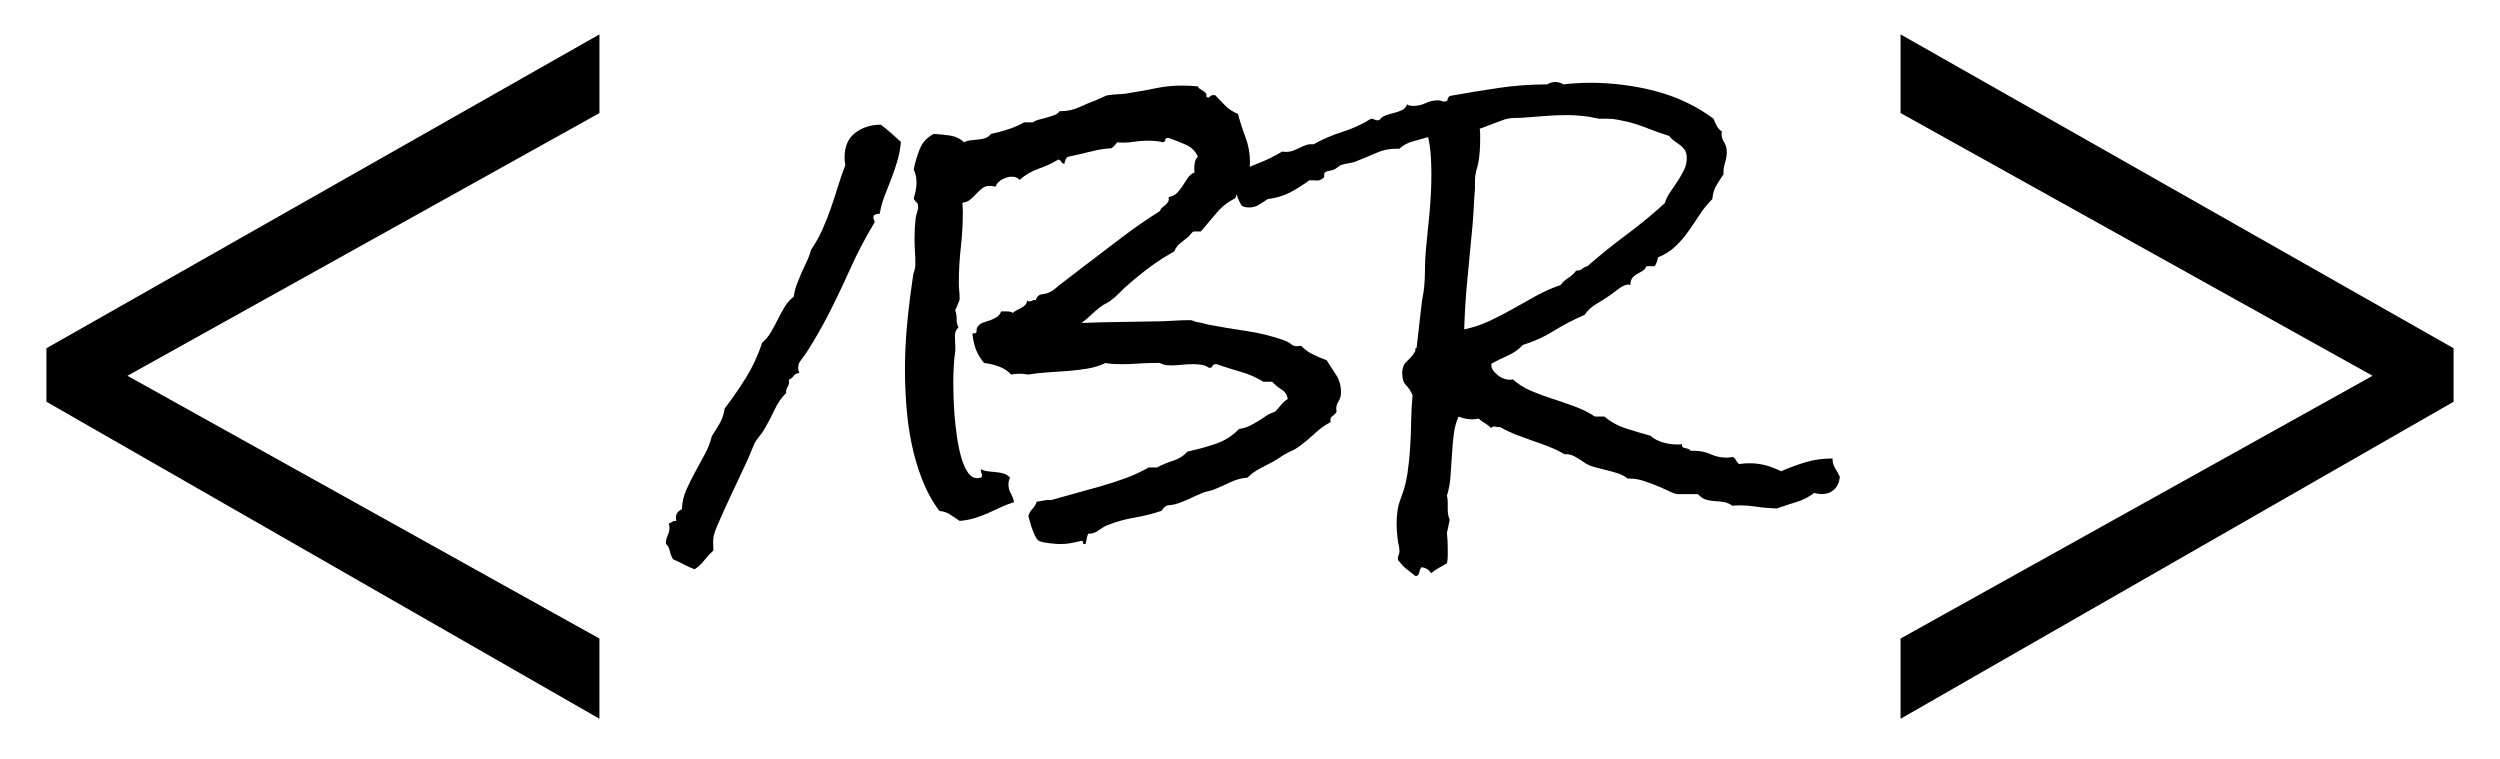 <?xml version="1.0" encoding="utf-8"?>
<!-- Generator: Adobe Illustrator 16.0.0, SVG Export Plug-In . SVG Version: 6.00 Build 0)  -->
<!DOCTYPE svg PUBLIC "-//W3C//DTD SVG 1.1//EN" "http://www.w3.org/Graphics/SVG/1.1/DTD/svg11.dtd">
<svg version="1.1" id="Layer_1" xmlns="http://www.w3.org/2000/svg" xmlns:xlink="http://www.w3.org/1999/xlink" x="0px" y="0px"
	 width="73.293px" height="22.25px" viewBox="0 0 73.293 22.25" enable-background="new 0 0 73.293 22.25" xml:space="preserve">
<g>
	<path d="M26.412,4.16c-0.016,0.188-0.049,0.369-0.1,0.545s-0.109,0.35-0.176,0.521s-0.133,0.342-0.199,0.51
		s-0.115,0.346-0.146,0.533h-0.047c-0.023,0-0.045,0.004-0.064,0.012s-0.041,0.02-0.064,0.035c0,0.008-0.002,0.016-0.006,0.023
		s-0.006,0.016-0.006,0.023c0,0.031,0.006,0.059,0.018,0.082s0.018,0.043,0.018,0.059s-0.002,0.025-0.006,0.029
		s-0.01,0.014-0.018,0.029c-0.258,0.43-0.488,0.871-0.691,1.324s-0.418,0.902-0.645,1.348c-0.094,0.18-0.189,0.355-0.287,0.527
		s-0.201,0.344-0.311,0.516c-0.039,0.062-0.08,0.121-0.123,0.176s-0.084,0.113-0.123,0.176c-0.016,0.016-0.025,0.043-0.029,0.082
		S23.4,10.777,23.4,10.793c0,0.047,0.012,0.094,0.035,0.141c-0.078,0.008-0.133,0.035-0.164,0.082s-0.078,0.086-0.141,0.117v0.035
		c0.008,0.062-0.006,0.121-0.041,0.176s-0.049,0.113-0.041,0.176c-0.141,0.141-0.254,0.305-0.34,0.492s-0.18,0.367-0.281,0.539
		c-0.039,0.07-0.082,0.135-0.129,0.193s-0.09,0.115-0.129,0.17c-0.039,0.062-0.074,0.135-0.105,0.217s-0.062,0.158-0.094,0.229
		c-0.039,0.094-0.115,0.26-0.229,0.498s-0.23,0.488-0.352,0.75s-0.23,0.504-0.328,0.727s-0.146,0.369-0.146,0.439
		c-0.008,0.062-0.01,0.123-0.006,0.182s0.006,0.119,0.006,0.182c-0.102,0.094-0.191,0.191-0.27,0.293s-0.172,0.188-0.281,0.258
		c-0.109-0.039-0.215-0.086-0.316-0.141s-0.207-0.105-0.316-0.152c-0.047-0.078-0.078-0.158-0.094-0.24S19.584,16,19.521,15.938
		c0-0.086,0.018-0.166,0.053-0.24s0.053-0.15,0.053-0.229c0-0.047-0.008-0.086-0.023-0.117c0.039-0.016,0.072-0.033,0.1-0.053
		s0.068-0.029,0.123-0.029c-0.008-0.023-0.012-0.055-0.012-0.094c0-0.109,0.059-0.191,0.176-0.246
		c0.008-0.203,0.051-0.393,0.129-0.568s0.164-0.35,0.258-0.521l0.281-0.516c0.094-0.172,0.164-0.352,0.211-0.539
		c0.086-0.133,0.164-0.26,0.234-0.381s0.117-0.264,0.141-0.428c0.227-0.297,0.436-0.6,0.627-0.908s0.35-0.65,0.475-1.025
		c0.102-0.086,0.188-0.189,0.258-0.311s0.137-0.244,0.199-0.369S22.932,9.117,23.002,9s0.16-0.219,0.27-0.305
		c0.016-0.125,0.045-0.244,0.088-0.357s0.088-0.225,0.135-0.334l0.152-0.328c0.055-0.109,0.098-0.227,0.129-0.352
		c0.125-0.18,0.234-0.373,0.328-0.58s0.178-0.418,0.252-0.633s0.145-0.43,0.211-0.645s0.139-0.424,0.217-0.627
		c-0.008-0.039-0.014-0.076-0.018-0.111S24.76,4.656,24.76,4.617c0-0.32,0.104-0.561,0.311-0.721s0.459-0.24,0.756-0.24
		c0.109,0.086,0.211,0.17,0.305,0.252S26.318,4.074,26.412,4.16z"/>
	<path d="M39.314,11.508c0,0.102-0.027,0.193-0.082,0.275s-0.07,0.178-0.047,0.287c-0.031,0.055-0.072,0.098-0.123,0.129
		s-0.068,0.09-0.053,0.176c-0.164,0.086-0.314,0.193-0.451,0.322s-0.283,0.252-0.439,0.369c-0.094,0.07-0.174,0.119-0.24,0.146
		s-0.146,0.068-0.24,0.123l-0.293,0.188c-0.133,0.07-0.268,0.141-0.404,0.211s-0.26,0.16-0.369,0.27
		c-0.164,0.008-0.332,0.053-0.504,0.135s-0.336,0.154-0.492,0.217c-0.062,0.023-0.125,0.041-0.188,0.053s-0.125,0.033-0.188,0.064
		l-0.188,0.082c-0.109,0.055-0.238,0.111-0.387,0.17s-0.281,0.088-0.398,0.088c-0.07,0.031-0.129,0.086-0.176,0.164
		c-0.258,0.086-0.523,0.152-0.797,0.199s-0.539,0.121-0.797,0.223c-0.086,0.039-0.174,0.092-0.264,0.158s-0.186,0.096-0.287,0.088
		c-0.023,0.039-0.039,0.086-0.047,0.141s-0.02,0.109-0.035,0.164h-0.035c-0.031,0-0.045-0.016-0.041-0.047s-0.01-0.047-0.041-0.047
		c-0.023,0-0.039,0.004-0.047,0.012c-0.102,0.023-0.197,0.043-0.287,0.059s-0.189,0.023-0.299,0.023
		c-0.062,0-0.162-0.008-0.299-0.023s-0.236-0.036-0.299-0.06c-0.047-0.023-0.086-0.067-0.117-0.13
		c-0.031-0.063-0.061-0.13-0.088-0.201s-0.051-0.144-0.07-0.219s-0.037-0.136-0.053-0.184c0.023-0.087,0.062-0.157,0.117-0.213
		c0.055-0.055,0.098-0.126,0.129-0.213c0.07-0.008,0.141-0.02,0.211-0.035s0.141-0.02,0.211-0.012
		c0.242-0.07,0.486-0.138,0.732-0.204s0.49-0.134,0.732-0.204c0.242-0.069,0.48-0.147,0.715-0.232
		c0.234-0.086,0.461-0.19,0.68-0.315h0.246c0.141-0.077,0.297-0.144,0.469-0.197c0.172-0.055,0.312-0.144,0.422-0.269
		c0.258-0.054,0.527-0.128,0.809-0.221c0.281-0.094,0.516-0.241,0.703-0.443c0.117-0.016,0.219-0.045,0.305-0.088
		s0.168-0.088,0.246-0.135l0.234-0.152c0.078-0.055,0.168-0.098,0.27-0.129c0.062-0.062,0.121-0.129,0.176-0.199
		s0.121-0.129,0.199-0.176c-0.023-0.125-0.086-0.219-0.188-0.281s-0.191-0.137-0.27-0.223h-0.258
		c-0.203-0.125-0.42-0.221-0.65-0.287s-0.459-0.139-0.686-0.217c-0.016-0.008-0.035-0.012-0.059-0.012
		c-0.055,0-0.088,0.02-0.1,0.059s-0.045,0.055-0.1,0.047c-0.07-0.047-0.145-0.076-0.223-0.088s-0.16-0.018-0.246-0.018
		c-0.109,0-0.217,0.006-0.322,0.018s-0.213,0.018-0.322,0.018c-0.055,0-0.109-0.004-0.164-0.012s-0.109-0.027-0.164-0.059h-0.152
		c-0.164,0-0.326,0.006-0.486,0.018s-0.318,0.018-0.475,0.018c-0.086,0-0.168-0.002-0.246-0.006s-0.156-0.014-0.234-0.029
		c-0.164,0.078-0.34,0.133-0.527,0.164s-0.381,0.055-0.58,0.07s-0.396,0.029-0.592,0.041s-0.383,0.033-0.562,0.064
		c-0.047-0.008-0.092-0.014-0.135-0.018s-0.084-0.006-0.123-0.006s-0.08,0.002-0.123,0.006s-0.084,0.01-0.123,0.018
		c-0.102-0.109-0.225-0.189-0.369-0.24s-0.287-0.084-0.428-0.1c-0.109-0.133-0.189-0.268-0.24-0.404s-0.084-0.291-0.1-0.463h0.047
		c0.055,0,0.08-0.027,0.076-0.082s0.014-0.102,0.053-0.141c0.039-0.047,0.092-0.08,0.158-0.1s0.131-0.041,0.193-0.064
		s0.123-0.053,0.182-0.088s0.104-0.092,0.135-0.17h0.152c0.031,0,0.064,0.002,0.1,0.006s0.064,0.018,0.088,0.041
		c0.031-0.031,0.07-0.059,0.117-0.082s0.092-0.047,0.135-0.07s0.08-0.051,0.111-0.082s0.051-0.078,0.059-0.141
		c0.008,0.023,0.027,0.035,0.059,0.035s0.061-0.008,0.088-0.023s0.061-0.02,0.1-0.012c0.039-0.109,0.105-0.168,0.199-0.176
		s0.18-0.035,0.258-0.082c0.055-0.031,0.105-0.068,0.152-0.111s0.098-0.084,0.152-0.123l0.703-0.539l1.078-0.82
		c0.359-0.273,0.727-0.527,1.102-0.762c0.016-0.047,0.039-0.082,0.07-0.105s0.062-0.049,0.094-0.076s0.057-0.057,0.076-0.088
		s0.025-0.078,0.018-0.141c0.109-0.023,0.193-0.066,0.252-0.129s0.111-0.131,0.158-0.205s0.096-0.148,0.146-0.223
		s0.119-0.131,0.205-0.17c-0.008-0.023-0.012-0.059-0.012-0.105c0-0.062,0.006-0.125,0.018-0.188s0.041-0.117,0.088-0.164
		c-0.07-0.164-0.191-0.283-0.363-0.357s-0.336-0.139-0.492-0.193h-0.035c-0.039,0-0.061,0.018-0.064,0.053S34.139,4.156,34.1,4.172
		c-0.125-0.031-0.266-0.047-0.422-0.047s-0.311,0.012-0.463,0.035s-0.307,0.027-0.463,0.012c-0.023,0.031-0.049,0.062-0.076,0.094
		s-0.061,0.059-0.1,0.082c-0.164,0.008-0.328,0.031-0.492,0.07l-0.492,0.117l-0.27,0.059c-0.039,0.016-0.066,0.043-0.082,0.082
		s-0.027,0.082-0.035,0.129c-0.047-0.008-0.076-0.027-0.088-0.059s-0.041-0.055-0.088-0.07c-0.18,0.109-0.373,0.199-0.58,0.27
		s-0.393,0.18-0.557,0.328C29.838,5.211,29.76,5.18,29.658,5.18c-0.086,0-0.18,0.027-0.281,0.082s-0.164,0.125-0.188,0.211
		c-0.078-0.016-0.137-0.023-0.176-0.023c-0.086,0-0.158,0.023-0.217,0.07s-0.115,0.1-0.17,0.158s-0.113,0.115-0.176,0.17
		s-0.141,0.086-0.234,0.094c0,0.039,0.002,0.08,0.006,0.123s0.006,0.088,0.006,0.135c0,0.352-0.02,0.701-0.059,1.049
		s-0.059,0.697-0.059,1.049c0,0.078,0.004,0.154,0.012,0.229s0.012,0.154,0.012,0.24c0,0.023-0.018,0.074-0.053,0.152
		s-0.061,0.137-0.076,0.176c0.031,0.086,0.045,0.172,0.041,0.258S28.061,9.52,28.1,9.598c-0.07,0.062-0.105,0.148-0.105,0.258
		c0,0.047,0.002,0.094,0.006,0.141s0.006,0.094,0.006,0.141v0.141c-0.023,0.156-0.039,0.314-0.047,0.475s-0.012,0.318-0.012,0.475
		c0,0.07,0.002,0.189,0.006,0.357s0.014,0.355,0.029,0.562s0.039,0.42,0.07,0.639s0.072,0.42,0.123,0.604s0.115,0.334,0.193,0.451
		s0.172,0.176,0.281,0.176c0.023,0,0.053-0.004,0.088-0.012s0.053-0.027,0.053-0.059s-0.006-0.059-0.018-0.082
		s-0.018-0.051-0.018-0.082l0.012-0.023c0.062,0.031,0.131,0.051,0.205,0.059s0.15,0.016,0.229,0.023s0.152,0.021,0.223,0.041
		s0.133,0.061,0.188,0.123c-0.031,0.062-0.047,0.129-0.047,0.199c0,0.094,0.023,0.182,0.07,0.264s0.078,0.166,0.094,0.252
		c-0.148,0.047-0.283,0.1-0.404,0.158s-0.24,0.113-0.357,0.164s-0.242,0.098-0.375,0.141s-0.285,0.072-0.457,0.088
		c-0.109-0.07-0.203-0.133-0.281-0.188s-0.184-0.09-0.316-0.105c-0.203-0.273-0.371-0.58-0.504-0.92s-0.236-0.693-0.311-1.061
		s-0.125-0.736-0.152-1.107s-0.041-0.721-0.041-1.049c0-0.359,0.014-0.717,0.041-1.072s0.064-0.713,0.111-1.072
		c0.016-0.109,0.031-0.221,0.047-0.334s0.031-0.225,0.047-0.334c0.016-0.039,0.029-0.084,0.041-0.135s0.018-0.096,0.018-0.135
		c0-0.133-0.004-0.266-0.012-0.398s-0.012-0.262-0.012-0.387c0-0.195,0.012-0.395,0.035-0.598c0.008-0.039,0.021-0.09,0.041-0.152
		s0.029-0.117,0.029-0.164c0-0.062-0.016-0.105-0.047-0.129s-0.059-0.062-0.082-0.117c0.023-0.078,0.043-0.154,0.059-0.229
		s0.023-0.15,0.023-0.229c0-0.148-0.027-0.277-0.082-0.387c0.039-0.203,0.098-0.402,0.176-0.598s0.215-0.344,0.41-0.445
		c0.156,0.008,0.314,0.023,0.475,0.047s0.299,0.09,0.416,0.199c0.055-0.031,0.117-0.051,0.188-0.059l0.223-0.023
		c0.078-0.008,0.148-0.021,0.211-0.041s0.117-0.061,0.164-0.123c0.156-0.031,0.324-0.076,0.504-0.135s0.336-0.127,0.469-0.205h0.258
		c0.055-0.039,0.117-0.066,0.188-0.082l0.223-0.059c0.078-0.023,0.15-0.047,0.217-0.07s0.119-0.062,0.158-0.117h0.047
		c0.18,0,0.355-0.039,0.527-0.117s0.34-0.148,0.504-0.211c0.039-0.016,0.1-0.043,0.182-0.082s0.139-0.059,0.17-0.059
		c0.109-0.016,0.219-0.025,0.328-0.029s0.219-0.018,0.328-0.041c0.25-0.039,0.498-0.084,0.744-0.135s0.494-0.076,0.744-0.076
		c0.086,0,0.166,0.002,0.24,0.006s0.154,0.01,0.24,0.018c0.008,0.031,0.027,0.057,0.059,0.076s0.061,0.037,0.088,0.053
		s0.053,0.037,0.076,0.064s0.031,0.064,0.023,0.111c0.016,0.016,0.031,0.023,0.047,0.023c0.023,0,0.045-0.012,0.064-0.035
		s0.049-0.035,0.088-0.035h0.059c0.102,0.109,0.201,0.213,0.299,0.311s0.221,0.178,0.369,0.24c0.062,0.234,0.137,0.465,0.223,0.691
		s0.129,0.469,0.129,0.727c0,0.156-0.023,0.309-0.07,0.457c-0.109,0.055-0.188,0.141-0.234,0.258s-0.09,0.23-0.129,0.34
		c-0.219,0.109-0.402,0.254-0.551,0.434s-0.301,0.359-0.457,0.539h-0.188c-0.031,0-0.055,0.012-0.07,0.035l-0.105,0.117
		C34.768,7,34.691,7.062,34.609,7.125s-0.143,0.145-0.182,0.246c-0.242,0.133-0.475,0.281-0.697,0.445s-0.436,0.336-0.639,0.516
		c-0.086,0.07-0.172,0.15-0.258,0.24s-0.172,0.166-0.258,0.229c-0.047,0.039-0.1,0.072-0.158,0.1S32.307,8.961,32.26,9
		c-0.102,0.078-0.195,0.158-0.281,0.24s-0.176,0.158-0.27,0.229c0.352-0.016,0.707-0.025,1.066-0.029s0.715-0.01,1.066-0.018
		c0.18,0,0.355-0.006,0.527-0.018s0.348-0.018,0.527-0.018c0.031,0,0.059,0.006,0.082,0.018s0.051,0.021,0.082,0.029
		c0.133,0.023,0.25,0.051,0.352,0.082c0.375,0.07,0.75,0.133,1.125,0.188s0.742,0.145,1.102,0.27
		c0.102,0.039,0.178,0.082,0.229,0.129s0.143,0.059,0.275,0.035c0.109,0.109,0.229,0.195,0.357,0.258s0.26,0.117,0.393,0.164
		c0.102,0.156,0.197,0.305,0.287,0.445S39.314,11.312,39.314,11.508z"/>
	<path d="M53.939,13.98c-0.016,0.156-0.07,0.279-0.164,0.369s-0.215,0.135-0.363,0.135c-0.078,0-0.152-0.012-0.223-0.035
		c-0.148,0.117-0.324,0.207-0.527,0.27s-0.395,0.125-0.574,0.188c-0.219-0.008-0.434-0.027-0.645-0.059s-0.43-0.039-0.656-0.023
		c-0.078-0.055-0.16-0.09-0.246-0.105s-0.174-0.025-0.264-0.029s-0.176-0.018-0.258-0.041s-0.162-0.078-0.24-0.164h-0.586
		c-0.055,0-0.135-0.025-0.24-0.076s-0.223-0.104-0.352-0.158s-0.266-0.105-0.41-0.152s-0.279-0.07-0.404-0.07h-0.07
		c-0.086-0.07-0.186-0.123-0.299-0.158s-0.229-0.066-0.346-0.094s-0.23-0.057-0.34-0.088s-0.203-0.074-0.281-0.129
		s-0.168-0.111-0.27-0.17s-0.207-0.084-0.316-0.076c-0.148-0.086-0.303-0.16-0.463-0.223s-0.322-0.121-0.486-0.176l-0.48-0.176
		c-0.156-0.062-0.312-0.137-0.469-0.223c-0.023,0.008-0.051,0.008-0.082,0s-0.059-0.012-0.082-0.012
		c-0.047,0-0.074,0.016-0.082,0.047c-0.055-0.055-0.115-0.102-0.182-0.141s-0.131-0.086-0.193-0.141
		c-0.031,0.008-0.061,0.014-0.088,0.018s-0.061,0.006-0.1,0.006c-0.07,0-0.139-0.008-0.205-0.023s-0.131-0.035-0.193-0.059
		c-0.07,0.156-0.117,0.332-0.141,0.527s-0.041,0.396-0.053,0.604s-0.025,0.414-0.041,0.621s-0.051,0.396-0.105,0.568
		c0.016,0.062,0.023,0.125,0.023,0.188v0.199c0,0.133,0.02,0.238,0.059,0.316c-0.016,0.07-0.029,0.137-0.041,0.199
		s-0.025,0.125-0.041,0.188c0.008,0.086,0.014,0.166,0.018,0.24s0.006,0.154,0.006,0.24v0.199c0,0.07-0.008,0.141-0.023,0.211
		c-0.078,0.047-0.156,0.092-0.234,0.135s-0.156,0.096-0.234,0.158c-0.055-0.102-0.148-0.16-0.281-0.176
		c-0.031,0.039-0.053,0.092-0.064,0.158s-0.049,0.1-0.111,0.1c-0.109-0.086-0.199-0.156-0.27-0.211s-0.148-0.137-0.234-0.246
		c-0.008-0.016-0.012-0.035-0.012-0.059c0-0.039,0.008-0.074,0.023-0.105s0.023-0.062,0.023-0.094c0-0.094-0.012-0.176-0.035-0.246
		c-0.016-0.102-0.027-0.201-0.035-0.299s-0.012-0.193-0.012-0.287c0-0.133,0.01-0.262,0.029-0.387s0.057-0.254,0.111-0.387
		c0.086-0.227,0.146-0.465,0.182-0.715s0.061-0.502,0.076-0.756s0.025-0.51,0.029-0.768s0.018-0.504,0.041-0.738
		c-0.055-0.125-0.119-0.225-0.193-0.299s-0.111-0.193-0.111-0.357c0-0.148,0.047-0.264,0.141-0.346s0.176-0.182,0.246-0.299
		c-0.016-0.047-0.004-0.078,0.035-0.094l0.141-1.23c0.008-0.086,0.021-0.18,0.041-0.281s0.033-0.195,0.041-0.281
		c0.016-0.18,0.023-0.355,0.023-0.527s0.008-0.344,0.023-0.516c0.039-0.383,0.076-0.762,0.111-1.137s0.053-0.75,0.053-1.125
		c0-0.18-0.006-0.359-0.018-0.539s-0.037-0.359-0.076-0.539C41.736,4.059,41.59,4.1,41.43,4.143s-0.295,0.115-0.404,0.217h-0.094
		c-0.203,0-0.393,0.039-0.568,0.117S40.01,4.629,39.83,4.699c-0.078,0.039-0.156,0.064-0.234,0.076s-0.16,0.029-0.246,0.053
		c-0.039,0.008-0.082,0.031-0.129,0.07s-0.09,0.066-0.129,0.082l-0.199,0.047c-0.055,0.016-0.078,0.051-0.07,0.105
		s-0.012,0.09-0.059,0.105C38.725,5.277,38.67,5.295,38.6,5.291s-0.125-0.006-0.164-0.006h-0.047
		c-0.195,0.141-0.385,0.26-0.568,0.357s-0.4,0.162-0.65,0.193L36.912,6c-0.086,0.055-0.184,0.082-0.293,0.082
		c-0.086,0-0.156-0.016-0.211-0.047c-0.062-0.094-0.111-0.199-0.146-0.316S36.166,5.5,36.08,5.414
		c0.039-0.039,0.064-0.092,0.076-0.158s0.025-0.127,0.041-0.182c0.234-0.102,0.471-0.199,0.709-0.293s0.467-0.207,0.686-0.34
		c0.023,0.008,0.059,0.012,0.105,0.012c0.078,0,0.148-0.012,0.211-0.035s0.125-0.051,0.188-0.082s0.125-0.059,0.188-0.082
		s0.137-0.031,0.223-0.023c0.266-0.148,0.547-0.27,0.844-0.363s0.578-0.223,0.844-0.387c0.039,0,0.072,0.008,0.1,0.023
		s0.057,0.023,0.088,0.023s0.051-0.004,0.059-0.012c0.047-0.062,0.109-0.107,0.188-0.135s0.158-0.051,0.24-0.07
		s0.16-0.047,0.234-0.082s0.123-0.092,0.146-0.17c0.039,0.031,0.098,0.047,0.176,0.047c0.133,0,0.256-0.027,0.369-0.082
		s0.236-0.082,0.369-0.082c0.031,0,0.061,0.006,0.088,0.018s0.057,0.018,0.088,0.018c0.062,0,0.096-0.02,0.1-0.059
		s0.025-0.074,0.064-0.105c0.477-0.086,0.951-0.164,1.424-0.234s0.951-0.105,1.436-0.105c0.07-0.047,0.148-0.07,0.234-0.07
		s0.164,0.023,0.234,0.07c0.133-0.016,0.266-0.027,0.398-0.035s0.266-0.012,0.398-0.012c0.305,0,0.617,0.02,0.938,0.059
		s0.639,0.1,0.955,0.182s0.619,0.191,0.908,0.328s0.559,0.299,0.809,0.486c0.023,0.07,0.055,0.141,0.094,0.211
		s0.09,0.125,0.152,0.164c0,0.016-0.002,0.027-0.006,0.035s-0.006,0.02-0.006,0.035c0,0.086,0.025,0.168,0.076,0.246
		s0.076,0.172,0.076,0.281s-0.018,0.219-0.053,0.328S50.521,5,50.529,5.109c-0.086,0.125-0.158,0.238-0.217,0.34
		s-0.096,0.23-0.111,0.387c-0.141,0.141-0.266,0.295-0.375,0.463s-0.221,0.332-0.334,0.492s-0.24,0.307-0.381,0.439
		s-0.309,0.238-0.504,0.316c-0.008,0.078-0.039,0.164-0.094,0.258h-0.246c-0.023,0.062-0.062,0.109-0.117,0.141l-0.164,0.094
		c-0.055,0.031-0.1,0.07-0.135,0.117s-0.053,0.113-0.053,0.199c-0.016-0.008-0.035-0.012-0.059-0.012
		c-0.078,0-0.17,0.039-0.275,0.117s-0.189,0.141-0.252,0.188c-0.133,0.094-0.268,0.18-0.404,0.258s-0.256,0.188-0.357,0.328
		c-0.312,0.133-0.609,0.287-0.891,0.463s-0.586,0.314-0.914,0.416c-0.125,0.133-0.271,0.236-0.439,0.311s-0.33,0.154-0.486,0.24
		v0.035c0,0.062,0.023,0.123,0.07,0.182s0.102,0.109,0.164,0.152s0.131,0.072,0.205,0.088s0.139,0.016,0.193,0
		c0.156,0.141,0.336,0.254,0.539,0.34s0.414,0.164,0.633,0.234s0.434,0.145,0.645,0.223s0.406,0.176,0.586,0.293h0.281
		c0.18,0.156,0.393,0.273,0.639,0.352s0.482,0.148,0.709,0.211c0.094,0.086,0.213,0.15,0.357,0.193s0.283,0.064,0.416,0.064h0.07
		c0.031,0,0.059-0.004,0.082-0.012v0.023c0,0.039,0.012,0.064,0.035,0.076s0.049,0.02,0.076,0.023s0.055,0.012,0.082,0.023
		s0.049,0.029,0.064,0.053h0.117c0.164,0,0.32,0.033,0.469,0.1s0.305,0.1,0.469,0.1c0.07,0,0.125-0.008,0.164-0.023
		c0.047,0.016,0.082,0.047,0.105,0.094s0.055,0.086,0.094,0.117c0.055-0.008,0.105-0.014,0.152-0.018s0.094-0.006,0.141-0.006
		c0.172,0,0.332,0.02,0.48,0.059s0.301,0.098,0.457,0.176c0.25-0.109,0.496-0.199,0.738-0.27s0.5-0.105,0.773-0.105v0.023
		c0,0.094,0.025,0.182,0.076,0.264S53.9,13.895,53.939,13.98z M49.451,4.629c0-0.094-0.018-0.168-0.053-0.223
		s-0.08-0.104-0.135-0.146s-0.111-0.084-0.17-0.123s-0.111-0.09-0.158-0.152c-0.203-0.062-0.402-0.133-0.598-0.211
		s-0.395-0.145-0.598-0.199c-0.102-0.023-0.203-0.045-0.305-0.064S47.232,3.48,47.131,3.48h-0.258
		c-0.047-0.008-0.096-0.018-0.146-0.029s-0.1-0.021-0.146-0.029c-0.109-0.016-0.217-0.027-0.322-0.035s-0.213-0.012-0.322-0.012
		c-0.203,0-0.406,0.008-0.609,0.023l-0.609,0.047c-0.086,0.008-0.176,0.012-0.27,0.012s-0.18,0.008-0.258,0.023
		c-0.039,0.008-0.094,0.025-0.164,0.053s-0.145,0.055-0.223,0.082s-0.154,0.057-0.229,0.088s-0.139,0.055-0.193,0.07
		c0.008,0.055,0.012,0.109,0.012,0.164V4.09c0,0.117-0.004,0.234-0.012,0.352s-0.023,0.234-0.047,0.352
		c-0.008,0.047-0.02,0.094-0.035,0.141s-0.027,0.094-0.035,0.141c-0.016,0.07-0.023,0.148-0.023,0.234v0.223
		c-0.016,0.18-0.027,0.355-0.035,0.527s-0.02,0.348-0.035,0.527c-0.047,0.516-0.096,1.027-0.146,1.535s-0.084,1.02-0.1,1.535
		c0.258-0.055,0.504-0.137,0.738-0.246s0.465-0.229,0.691-0.357s0.453-0.256,0.68-0.381s0.465-0.23,0.715-0.316
		c0.062-0.086,0.139-0.156,0.229-0.211s0.166-0.125,0.229-0.211c0.078,0,0.137-0.018,0.176-0.053s0.09-0.061,0.152-0.076
		c0.375-0.328,0.758-0.637,1.148-0.926s0.766-0.598,1.125-0.926c0.031-0.109,0.084-0.217,0.158-0.322s0.146-0.213,0.217-0.322
		s0.133-0.219,0.188-0.328S49.451,4.754,49.451,4.629z"/>
</g>
<g>
	<path d="M17.574,21.072L1.361,11.778V10.21l16.213-9.202v2.307L3.736,11.017l13.837,7.703V21.072z"/>
	<path d="M55.719,18.72l13.838-7.703L55.719,3.314V1.008l16.213,9.202v1.568l-16.213,9.294V18.72z"/>
</g>

</svg>
